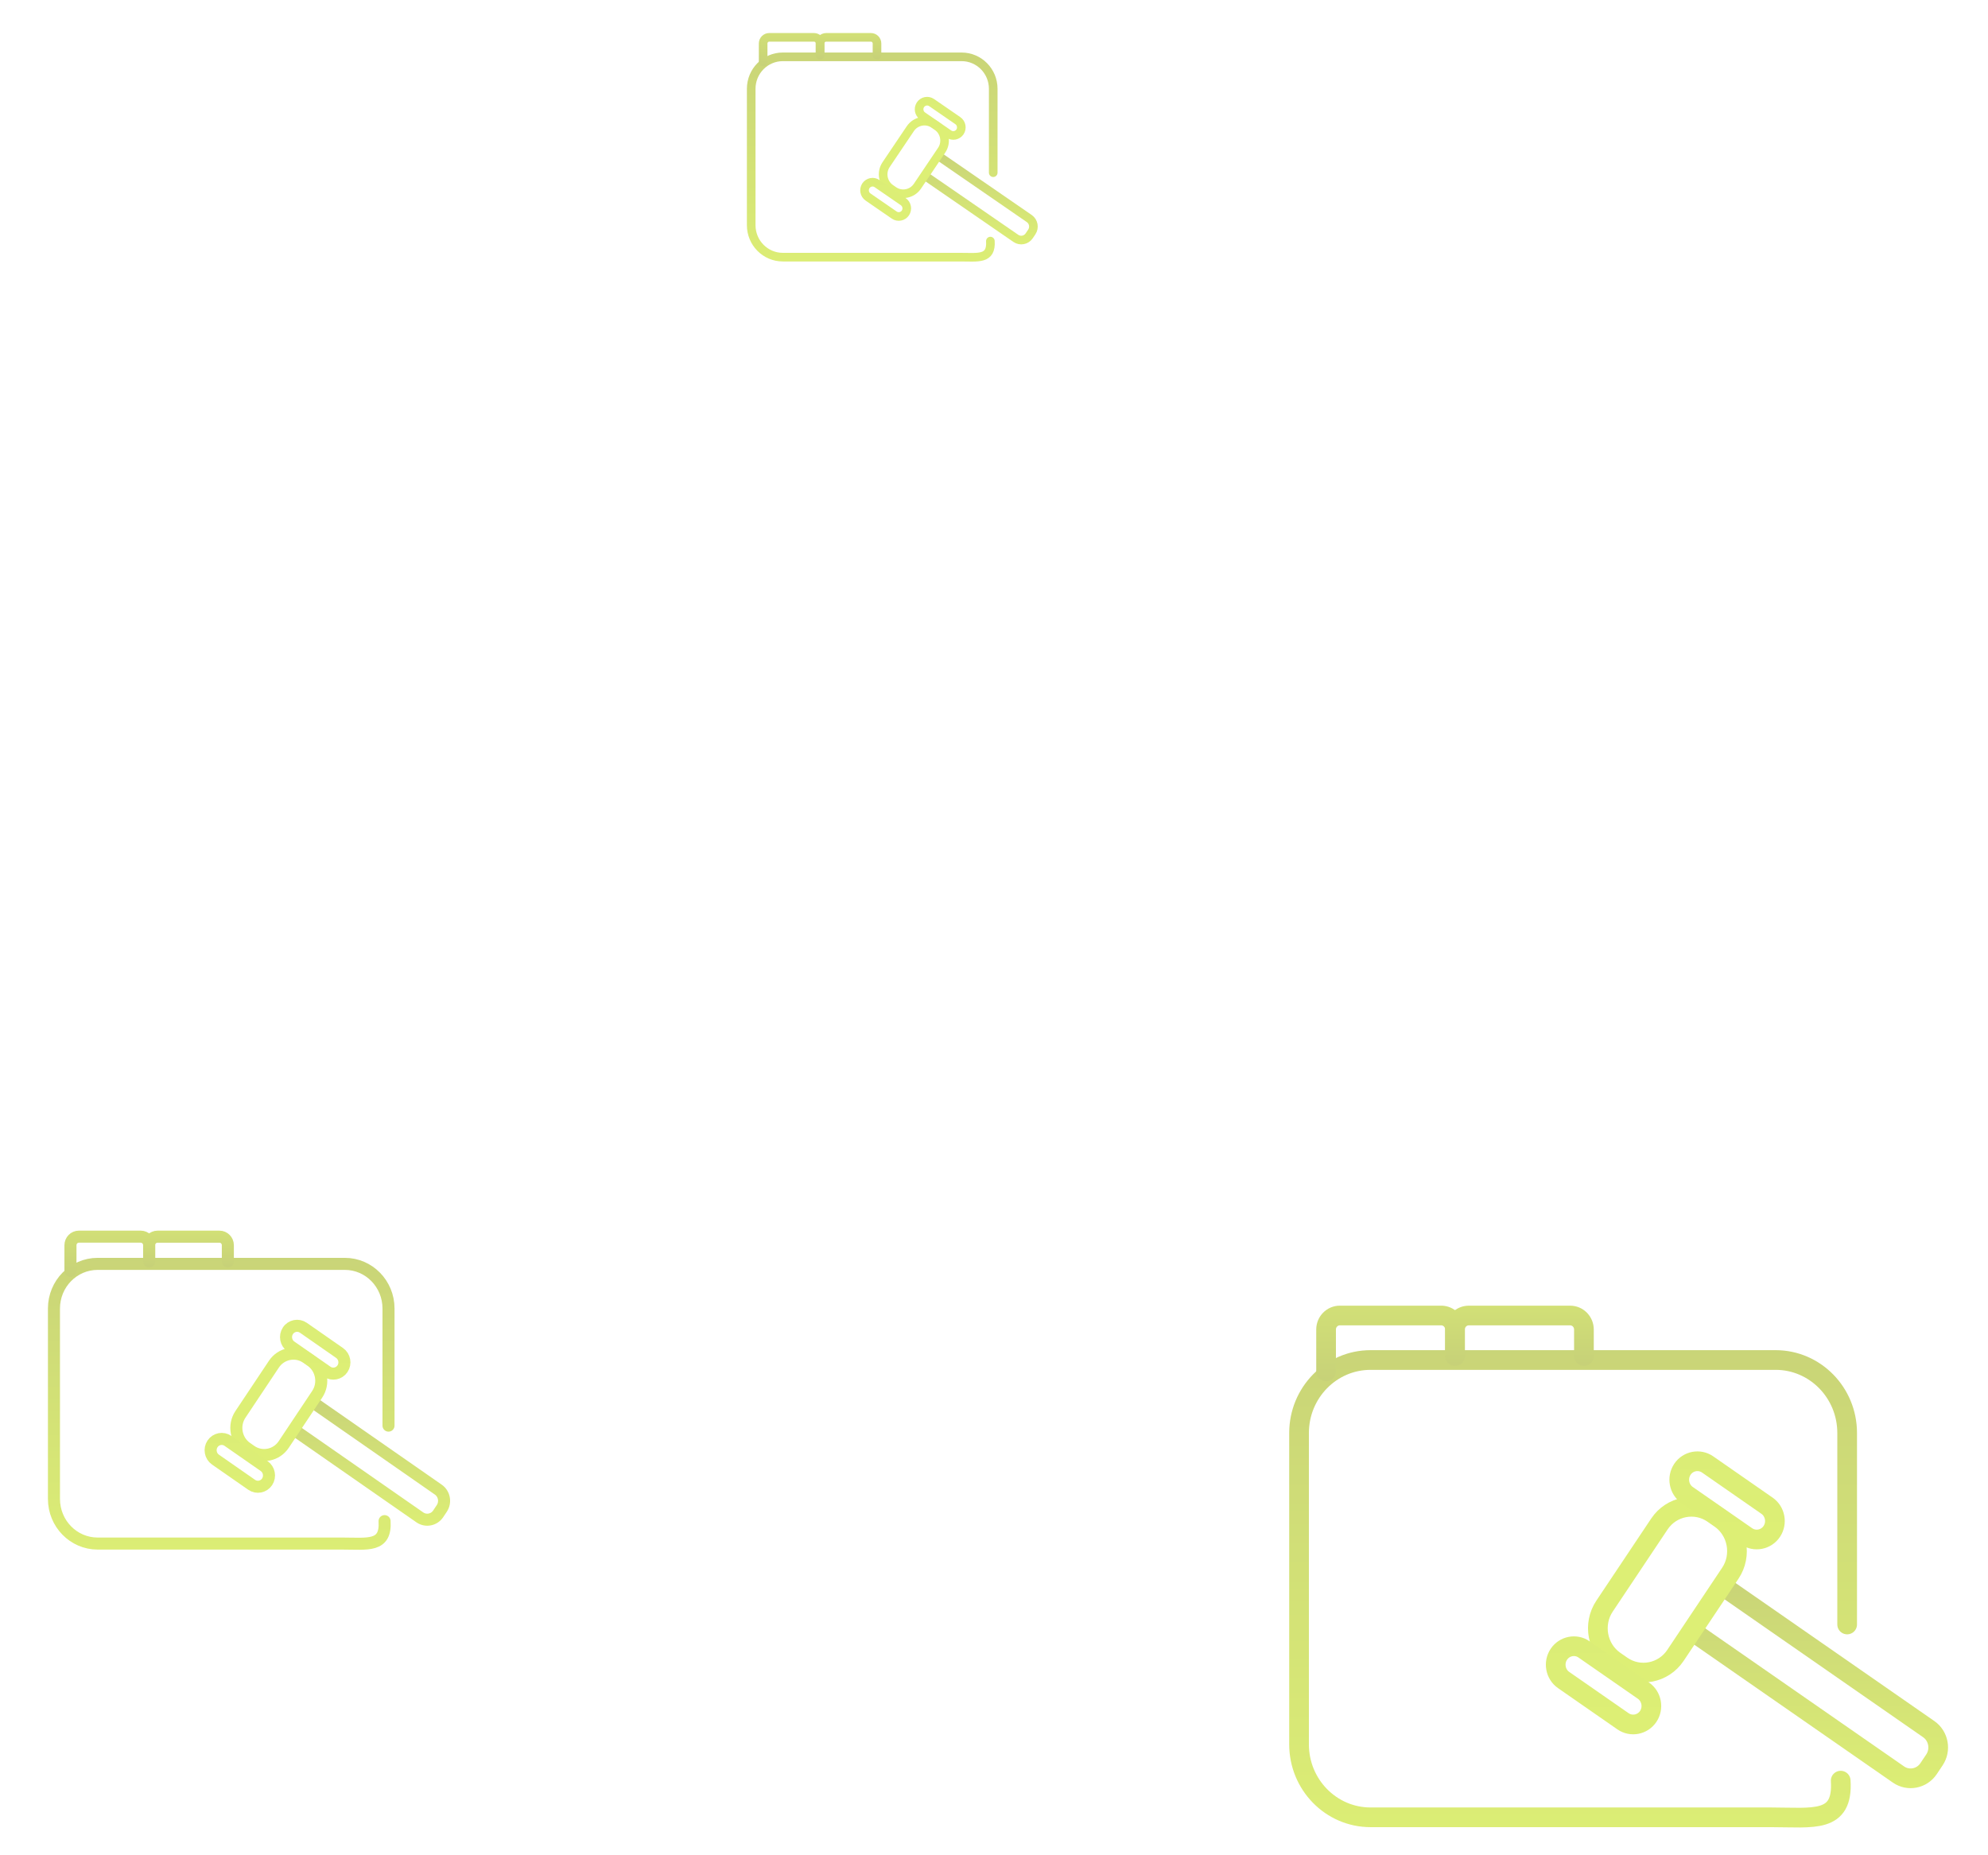<?xml version="1.0" encoding="UTF-8"?>
<svg width="479px" height="447px" viewBox="0 0 479 447" version="1.1" xmlns="http://www.w3.org/2000/svg" xmlns:xlink="http://www.w3.org/1999/xlink">
    <title>dw-desktop-icon-edu</title>
    <defs>
        <linearGradient x1="48.085%" y1="-20.788%" x2="48.085%" y2="108.23%" id="linearGradient-1">
            <stop stop-color="#C6D078" offset="0%"></stop>
            <stop stop-color="#DDEF75" offset="100%"></stop>
        </linearGradient>
        <linearGradient x1="48.085%" y1="-20.788%" x2="48.085%" y2="108.23%" id="linearGradient-2">
            <stop stop-color="#DDEF75" offset="0%"></stop>
            <stop stop-color="#DDEF75" offset="100%"></stop>
        </linearGradient>
        <linearGradient x1="48.085%" y1="-20.788%" x2="48.085%" y2="108.23%" id="linearGradient-3">
            <stop stop-color="#DBED76" offset="0%"></stop>
            <stop stop-color="#DDEF75" offset="100%"></stop>
        </linearGradient>
        <linearGradient x1="48.085%" y1="-20.788%" x2="48.085%" y2="108.23%" id="linearGradient-4">
            <stop stop-color="#DBED76" offset="0%"></stop>
            <stop stop-color="#DDEF75" offset="100%"></stop>
        </linearGradient>
        <linearGradient x1="48.085%" y1="-20.788%" x2="48.085%" y2="108.23%" id="linearGradient-5">
            <stop stop-color="#C6D078" offset="0%"></stop>
            <stop stop-color="#DDEF75" offset="100%"></stop>
        </linearGradient>
        <linearGradient x1="48.085%" y1="130.286%" x2="48.085%" y2="-169.007%" id="linearGradient-6">
            <stop stop-color="#C6D078" offset="0%"></stop>
            <stop stop-color="#DDEF75" offset="100%"></stop>
        </linearGradient>
        <linearGradient x1="48.085%" y1="130.286%" x2="48.085%" y2="-169.007%" id="linearGradient-7">
            <stop stop-color="#C6D078" offset="0%"></stop>
            <stop stop-color="#DDEF75" offset="100%"></stop>
        </linearGradient>
        <linearGradient x1="48.085%" y1="-20.788%" x2="48.085%" y2="108.23%" id="linearGradient-8">
            <stop stop-color="#C6D078" offset="0%"></stop>
            <stop stop-color="#DDEF75" offset="100%"></stop>
        </linearGradient>
        <linearGradient x1="48.085%" y1="-20.788%" x2="48.085%" y2="108.23%" id="linearGradient-9">
            <stop stop-color="#DDEF75" offset="0%"></stop>
            <stop stop-color="#DDEF75" offset="100%"></stop>
        </linearGradient>
        <linearGradient x1="48.085%" y1="-20.788%" x2="48.085%" y2="108.23%" id="linearGradient-10">
            <stop stop-color="#DBED76" offset="0%"></stop>
            <stop stop-color="#DDEF75" offset="100%"></stop>
        </linearGradient>
        <linearGradient x1="48.085%" y1="-20.788%" x2="48.085%" y2="108.23%" id="linearGradient-11">
            <stop stop-color="#DBED76" offset="0%"></stop>
            <stop stop-color="#DDEF75" offset="100%"></stop>
        </linearGradient>
        <linearGradient x1="48.085%" y1="-20.788%" x2="48.085%" y2="108.23%" id="linearGradient-12">
            <stop stop-color="#C6D078" offset="0%"></stop>
            <stop stop-color="#DDEF75" offset="100%"></stop>
        </linearGradient>
        <linearGradient x1="48.085%" y1="130.286%" x2="48.085%" y2="-169.007%" id="linearGradient-13">
            <stop stop-color="#C6D078" offset="0%"></stop>
            <stop stop-color="#DDEF75" offset="100%"></stop>
        </linearGradient>
        <linearGradient x1="48.085%" y1="130.286%" x2="48.085%" y2="-169.007%" id="linearGradient-14">
            <stop stop-color="#C6D078" offset="0%"></stop>
            <stop stop-color="#DDEF75" offset="100%"></stop>
        </linearGradient>
        <linearGradient x1="48.085%" y1="-20.788%" x2="48.085%" y2="108.23%" id="linearGradient-15">
            <stop stop-color="#C6D078" offset="0%"></stop>
            <stop stop-color="#DDEF75" offset="100%"></stop>
        </linearGradient>
        <linearGradient x1="48.085%" y1="-20.788%" x2="48.085%" y2="108.23%" id="linearGradient-16">
            <stop stop-color="#DDEF75" offset="0%"></stop>
            <stop stop-color="#DDEF75" offset="100%"></stop>
        </linearGradient>
        <linearGradient x1="48.085%" y1="-20.788%" x2="48.085%" y2="108.23%" id="linearGradient-17">
            <stop stop-color="#DBED76" offset="0%"></stop>
            <stop stop-color="#DDEF75" offset="100%"></stop>
        </linearGradient>
        <linearGradient x1="48.085%" y1="-20.788%" x2="48.085%" y2="108.23%" id="linearGradient-18">
            <stop stop-color="#DBED76" offset="0%"></stop>
            <stop stop-color="#DDEF75" offset="100%"></stop>
        </linearGradient>
        <linearGradient x1="48.085%" y1="-20.788%" x2="48.085%" y2="108.23%" id="linearGradient-19">
            <stop stop-color="#C6D078" offset="0%"></stop>
            <stop stop-color="#DDEF75" offset="100%"></stop>
        </linearGradient>
        <linearGradient x1="48.085%" y1="130.286%" x2="48.085%" y2="-169.007%" id="linearGradient-20">
            <stop stop-color="#C6D078" offset="0%"></stop>
            <stop stop-color="#DDEF75" offset="100%"></stop>
        </linearGradient>
        <linearGradient x1="48.085%" y1="130.286%" x2="48.085%" y2="-169.007%" id="linearGradient-21">
            <stop stop-color="#C6D078" offset="0%"></stop>
            <stop stop-color="#DDEF75" offset="100%"></stop>
        </linearGradient>
    </defs>
    <g id="dw-desktop-icon-edu" stroke="none" stroke-width="1" fill="none" fill-rule="evenodd" stroke-linecap="round">
        <g id="Group-9" transform="translate(181, 9)" stroke-width="2.078">
            <path d="M45.548,28.882 L66.994,43.66 C68.043,44.382 68.316,45.84 67.602,46.9 L66.976,47.832 C66.261,48.892 64.82,49.169 63.772,48.447 L42.326,33.672" id="Stroke-61" stroke="url(#linearGradient-1)"></path>
            <path d="M44.052,20.909 L44.8,21.424 C46.669,22.713 47.158,25.314 45.884,27.202 L40.045,35.876 C38.773,37.767 36.201,38.261 34.332,36.973 L33.584,36.457 C31.715,35.171 31.226,32.57 32.5,30.677 L38.339,22.005 C39.613,20.115 42.181,19.622 44.052,20.909 Z" id="Stroke-63" stroke="url(#linearGradient-2)"></path>
            <path d="M43.469,15.72 L49.784,20.074 C50.663,20.678 50.893,21.902 50.296,22.789 C49.696,23.678 48.487,23.911 47.608,23.304 L41.293,18.952 C40.416,18.346 40.186,17.125 40.784,16.236 C41.381,15.346 42.592,15.116 43.469,15.72 Z" id="Stroke-65" stroke="url(#linearGradient-3)"></path>
            <path d="M30.325,35.245 L36.642,39.597 C37.519,40.203 37.749,41.424 37.151,42.313 C36.552,43.203 35.343,43.433 34.466,42.829 L28.149,38.475 C27.272,37.871 27.042,36.648 27.639,35.76 C28.239,34.871 29.448,34.638 30.325,35.245 Z" id="Stroke-67" stroke="url(#linearGradient-4)"></path>
            <path d="M57.627,49.096 C57.915,53.627 54.703,52.966 50.249,52.966 L7.612,52.966 C3.408,52.966 -7.56727871e-13,49.519 -7.56727871e-13,45.266 L-7.56727871e-13,12.399 C-7.56727871e-13,8.147 3.408,4.697 7.612,4.697 L50.702,4.697 C54.906,4.697 58.314,8.147 58.314,12.399 L58.314,32.612" id="Stroke-69" stroke="url(#linearGradient-5)"></path>
            <path d="M2.876,5.898 L2.876,1.479 C2.876,0.661 3.532,-9.00630262e-14 4.34,-9.00630262e-14 L15.128,-9.00630262e-14 C15.936,-9.00630262e-14 16.591,0.661 16.591,1.479 L16.591,4.276" id="Stroke-71" stroke="url(#linearGradient-6)"></path>
            <path d="M16.593,4.277 L16.593,1.48 C16.593,0.662 17.249,0.001 18.057,0.001 L28.845,0.001 C29.653,0.001 30.309,0.662 30.309,1.48 L30.309,4.277" id="Stroke-73" stroke="url(#linearGradient-7)"></path>
        </g>
        <g id="Group-9" transform="translate(13, 298)" stroke-width="2.902">
            <path d="M62.964,40.326 L92.61,60.959 C94.059,61.968 94.437,64.003 93.45,65.483 L92.584,66.784 C91.597,68.265 89.605,68.651 88.156,67.643 L58.509,47.013" id="Stroke-61" stroke="url(#linearGradient-8)"></path>
            <path d="M60.896,29.194 L61.929,29.913 C64.513,31.712 65.188,35.343 63.428,37.98 L55.356,50.091 C53.598,52.731 50.042,53.421 47.458,51.622 L46.425,50.902 C43.841,49.106 43.166,45.475 44.927,42.832 L52.998,30.724 C54.759,28.084 58.309,27.397 60.896,29.194 Z" id="Stroke-63" stroke="url(#linearGradient-9)"></path>
            <path d="M60.09,21.949 L68.819,28.028 C70.034,28.872 70.352,30.58 69.526,31.818 C68.698,33.06 67.026,33.385 65.811,32.538 L57.082,26.462 C55.869,25.615 55.552,23.911 56.377,22.669 C57.203,21.427 58.877,21.105 60.09,21.949 Z" id="Stroke-65" stroke="url(#linearGradient-10)"></path>
            <path d="M41.92,49.21 L50.652,55.286 C51.864,56.132 52.182,57.837 51.356,59.079 C50.528,60.321 48.856,60.642 47.644,59.799 L38.912,53.72 C37.699,52.876 37.382,51.168 38.207,49.929 C39.036,48.688 40.707,48.363 41.92,49.21 Z" id="Stroke-67" stroke="url(#linearGradient-11)"></path>
            <path d="M79.661,68.549 C80.059,74.876 75.619,73.953 69.462,73.953 L10.522,73.953 C4.711,73.953 -1.046065e-12,69.139 -1.046065e-12,63.202 L-1.046065e-12,17.312 C-1.046065e-12,11.374 4.711,6.558 10.522,6.558 L70.089,6.558 C75.899,6.558 80.61,11.374 80.61,17.312 L80.61,45.534" id="Stroke-69" stroke="url(#linearGradient-12)"></path>
            <path d="M3.976,8.235 L3.976,2.065 C3.976,0.923 4.882,-1.25748376e-13 5.999,-1.25748376e-13 L20.912,-1.25748376e-13 C22.029,-1.25748376e-13 22.935,0.923 22.935,2.065 L22.935,5.97" id="Stroke-71" stroke="url(#linearGradient-13)"></path>
            <path d="M22.938,5.971 L22.938,2.066 C22.938,0.925 23.844,0.001 24.961,0.001 L39.874,0.001 C40.991,0.001 41.898,0.925 41.898,2.066 L41.898,5.971" id="Stroke-73" stroke="url(#linearGradient-14)"></path>
        </g>
        <g id="Group-9" transform="translate(313, 317)" stroke-width="4.745">
            <path d="M103.153,65.939 L151.722,99.676 C154.097,101.325 154.716,104.653 153.099,107.074 L151.68,109.201 C150.063,111.622 146.799,112.254 144.425,110.605 L95.856,76.873" id="Stroke-61" stroke="url(#linearGradient-15)"></path>
            <path d="M99.766,47.735 L101.459,48.912 C105.691,51.854 106.798,57.791 103.913,62.103 L90.69,81.906 C87.81,86.223 81.984,87.351 77.751,84.409 L76.058,83.232 C71.825,80.295 70.719,74.358 73.603,70.037 L86.826,50.238 C89.711,45.922 95.528,44.798 99.766,47.735 Z" id="Stroke-63" stroke="url(#linearGradient-16)"></path>
            <path d="M98.445,35.89 L112.746,45.83 C114.737,47.209 115.257,50.002 113.905,52.027 C112.547,54.058 109.809,54.588 107.818,53.204 L93.517,43.269 C91.531,41.885 91.01,39.097 92.363,37.066 C93.716,35.036 96.458,34.51 98.445,35.89 Z" id="Stroke-65" stroke="url(#linearGradient-17)"></path>
            <path d="M68.677,80.465 L82.983,90.4 C84.969,91.784 85.489,94.572 84.137,96.602 C82.78,98.633 80.041,99.158 78.055,97.779 L63.749,87.839 C61.763,86.459 61.243,83.667 62.595,81.641 C63.953,79.611 66.691,79.08 68.677,80.465 Z" id="Stroke-67" stroke="url(#linearGradient-18)"></path>
            <path d="M130.508,112.087 C131.161,122.433 123.887,120.923 113.8,120.923 L17.238,120.923 C7.718,120.923 -1.71376606e-12,113.052 -1.71376606e-12,103.343 L-1.71376606e-12,28.307 C-1.71376606e-12,18.599 7.718,10.723 17.238,10.723 L114.826,10.723 C124.346,10.723 132.064,18.599 132.064,28.307 L132.064,74.454" id="Stroke-69" stroke="url(#linearGradient-19)"></path>
            <path d="M6.513,13.466 L6.513,3.376 C6.513,1.51 7.998,-2.05615588e-13 9.828,-2.05615588e-13 L34.26,-2.05615588e-13 C36.09,-2.05615588e-13 37.575,1.51 37.575,3.376 L37.575,9.762" id="Stroke-71" stroke="url(#linearGradient-20)"></path>
            <path d="M37.579,9.764 L37.579,3.378 C37.579,1.512 39.064,0.002 40.894,0.002 L65.325,0.002 C67.156,0.002 68.641,1.512 68.641,3.378 L68.641,9.764" id="Stroke-73" stroke="url(#linearGradient-21)"></path>
        </g>
    </g>
</svg>